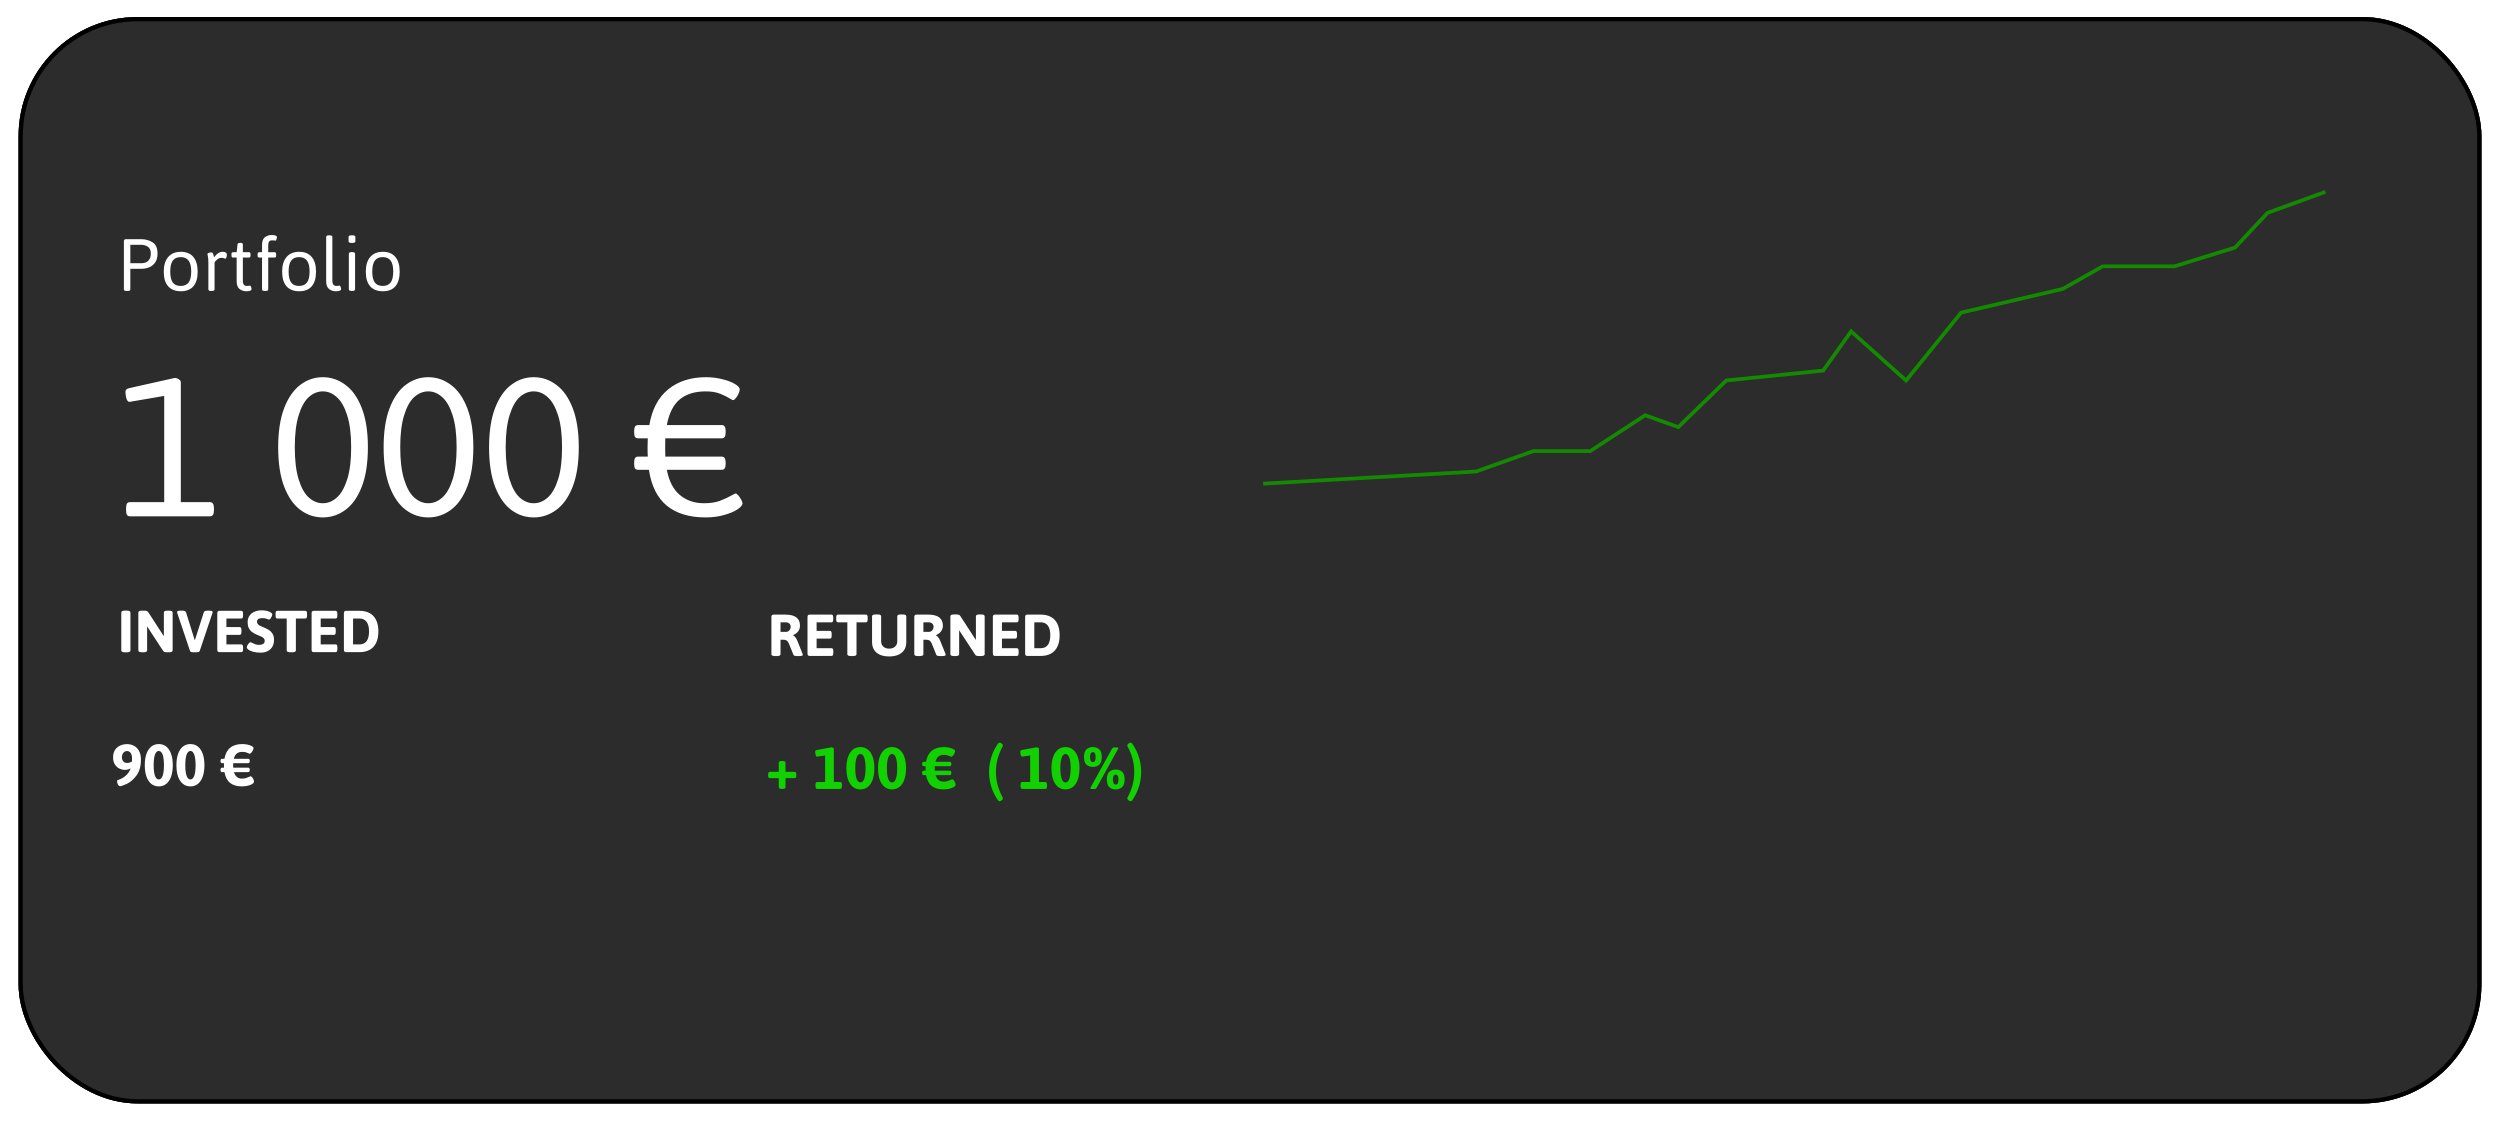 <svg width="404" height="182" viewBox="0 0 404 182" fill="none" xmlns="http://www.w3.org/2000/svg">
<g filter="url(#filter0_d_25_49)">
<rect x="3" width="398" height="175.57" rx="19.245" fill="#1D1E23"/>
<rect x="3" width="398" height="175.57" rx="19.245" fill="#2C2C2C"/>
<rect x="3.344" y="0.344" width="397.313" height="174.883" rx="18.901" stroke="black" stroke-width="0.687"/>
</g>
<path d="M21.005 83.436C20.778 83.436 20.617 83.359 20.521 83.203C20.426 83.048 20.378 82.81 20.378 82.487V82.094C20.378 81.76 20.426 81.521 20.521 81.378C20.617 81.222 20.778 81.145 21.005 81.145H26.535V63.98L20.915 64.946C20.712 64.946 20.551 64.767 20.432 64.409C20.325 64.04 20.271 63.676 20.271 63.318C20.271 63.151 20.319 63.025 20.414 62.942C20.509 62.846 20.659 62.775 20.861 62.727L28.218 61.08C28.468 61.08 28.695 61.152 28.898 61.295C29.113 61.426 29.22 61.581 29.22 61.76V81.145H33.928C34.357 81.145 34.572 81.461 34.572 82.094V82.487C34.572 83.12 34.357 83.436 33.928 83.436H21.005ZM52.167 83.615C50.83 83.615 49.619 83.209 48.533 82.398C47.447 81.587 46.576 80.334 45.92 78.639C45.276 76.945 44.953 74.827 44.953 72.285C44.953 69.755 45.276 67.643 45.92 65.949C46.576 64.254 47.447 63.001 48.533 62.19C49.619 61.367 50.83 60.955 52.167 60.955C53.503 60.955 54.72 61.367 55.818 62.19C56.928 63.001 57.811 64.254 58.467 65.949C59.123 67.643 59.452 69.755 59.452 72.285C59.452 74.827 59.123 76.945 58.467 78.639C57.811 80.334 56.928 81.587 55.818 82.398C54.72 83.209 53.503 83.615 52.167 83.615ZM52.167 81.324C52.99 81.324 53.742 81.02 54.422 80.411C55.114 79.802 55.675 78.824 56.105 77.476C56.534 76.127 56.749 74.397 56.749 72.285C56.749 70.185 56.534 68.461 56.105 67.112C55.675 65.764 55.114 64.785 54.422 64.177C53.742 63.556 52.99 63.246 52.167 63.246C51.355 63.246 50.604 63.55 49.911 64.159C49.231 64.767 48.682 65.752 48.265 67.112C47.847 68.461 47.638 70.185 47.638 72.285C47.638 74.397 47.847 76.127 48.265 77.476C48.682 78.824 49.231 79.802 49.911 80.411C50.604 81.02 51.355 81.324 52.167 81.324ZM69.207 83.615C67.87 83.615 66.659 83.209 65.573 82.398C64.487 81.587 63.616 80.334 62.96 78.639C62.316 76.945 61.993 74.827 61.993 72.285C61.993 69.755 62.316 67.643 62.96 65.949C63.616 64.254 64.487 63.001 65.573 62.19C66.659 61.367 67.87 60.955 69.207 60.955C70.543 60.955 71.76 61.367 72.858 62.19C73.968 63.001 74.851 64.254 75.507 65.949C76.163 67.643 76.491 69.755 76.491 72.285C76.491 74.827 76.163 76.945 75.507 78.639C74.851 80.334 73.968 81.587 72.858 82.398C71.76 83.209 70.543 83.615 69.207 83.615ZM69.207 81.324C70.03 81.324 70.782 81.02 71.462 80.411C72.154 79.802 72.715 78.824 73.144 77.476C73.574 76.127 73.789 74.397 73.789 72.285C73.789 70.185 73.574 68.461 73.144 67.112C72.715 65.764 72.154 64.785 71.462 64.177C70.782 63.556 70.03 63.246 69.207 63.246C68.395 63.246 67.643 63.55 66.951 64.159C66.271 64.767 65.722 65.752 65.305 67.112C64.887 68.461 64.678 70.185 64.678 72.285C64.678 74.397 64.887 76.127 65.305 77.476C65.722 78.824 66.271 79.802 66.951 80.411C67.643 81.02 68.395 81.324 69.207 81.324ZM86.246 83.615C84.91 83.615 83.699 83.209 82.613 82.398C81.527 81.587 80.656 80.334 80 78.639C79.355 76.945 79.033 74.827 79.033 72.285C79.033 69.755 79.355 67.643 80 65.949C80.656 64.254 81.527 63.001 82.613 62.19C83.699 61.367 84.91 60.955 86.246 60.955C87.583 60.955 88.8 61.367 89.898 62.19C91.007 63.001 91.891 64.254 92.547 65.949C93.203 67.643 93.531 69.755 93.531 72.285C93.531 74.827 93.203 76.945 92.547 78.639C91.891 80.334 91.007 81.587 89.898 82.398C88.8 83.209 87.583 83.615 86.246 83.615ZM86.246 81.324C87.07 81.324 87.822 81.02 88.502 80.411C89.194 79.802 89.755 78.824 90.184 77.476C90.614 76.127 90.829 74.397 90.829 72.285C90.829 70.185 90.614 68.461 90.184 67.112C89.755 65.764 89.194 64.785 88.502 64.177C87.822 63.556 87.07 63.246 86.246 63.246C85.435 63.246 84.683 63.55 83.991 64.159C83.311 64.767 82.762 65.752 82.344 67.112C81.927 68.461 81.718 70.185 81.718 72.285C81.718 74.397 81.927 76.127 82.344 77.476C82.762 78.824 83.311 79.802 83.991 80.411C84.683 81.02 85.435 81.324 86.246 81.324ZM114.026 83.615C111.388 83.615 109.3 82.983 107.761 81.718C106.222 80.453 105.255 78.52 104.861 75.918H103.125C102.898 75.918 102.731 75.847 102.624 75.704C102.528 75.561 102.481 75.316 102.481 74.97V74.737C102.481 74.415 102.528 74.176 102.624 74.021C102.731 73.866 102.898 73.788 103.125 73.788H104.682C104.658 73.478 104.646 72.977 104.646 72.285C104.646 71.641 104.658 71.157 104.682 70.835H103.125C102.898 70.835 102.731 70.764 102.624 70.62C102.528 70.465 102.481 70.215 102.481 69.869V69.654C102.481 69.32 102.528 69.075 102.624 68.92C102.731 68.765 102.898 68.687 103.125 68.687H104.933C105.362 66.146 106.377 64.225 107.976 62.924C109.575 61.611 111.615 60.955 114.097 60.955C115.004 60.955 115.875 61.062 116.71 61.277C117.558 61.48 118.238 61.736 118.751 62.047C119.276 62.357 119.538 62.655 119.538 62.942C119.538 63.109 119.473 63.336 119.342 63.622C119.222 63.896 119.073 64.141 118.894 64.356C118.727 64.559 118.578 64.66 118.447 64.66C118.387 64.66 118.256 64.594 118.053 64.463C117.516 64.129 116.937 63.843 116.317 63.604C115.696 63.365 114.932 63.246 114.026 63.246C112.295 63.246 110.905 63.676 109.855 64.535C108.817 65.394 108.119 66.778 107.761 68.687H116.621C117.05 68.687 117.265 69.01 117.265 69.654V69.869C117.265 70.203 117.212 70.447 117.104 70.603C116.997 70.758 116.836 70.835 116.621 70.835H107.51C107.498 71.157 107.492 71.653 107.492 72.321C107.492 73.013 107.498 73.502 107.51 73.788H116.621C117.05 73.788 117.265 74.105 117.265 74.737V74.97C117.265 75.304 117.212 75.549 117.104 75.704C116.997 75.847 116.836 75.918 116.621 75.918H107.761C108.107 77.756 108.811 79.116 109.873 79.999C110.935 80.882 112.236 81.324 113.775 81.324C114.753 81.324 115.595 81.199 116.299 80.948C117.003 80.686 117.683 80.369 118.339 79.999C118.387 79.976 118.476 79.928 118.608 79.856C118.739 79.785 118.828 79.749 118.876 79.749C119.007 79.749 119.157 79.856 119.324 80.071C119.503 80.274 119.658 80.507 119.789 80.769C119.92 81.02 119.986 81.205 119.986 81.324C119.986 81.622 119.711 81.956 119.163 82.326C118.614 82.684 117.88 82.989 116.961 83.239C116.054 83.49 115.076 83.615 114.026 83.615Z" fill="white"/>
<path d="M20.49 47.02C20.325 47.02 20.204 47 20.128 46.96C20.056 46.915 20.02 46.848 20.02 46.758V39.006C20.02 38.876 20.047 38.784 20.101 38.731C20.159 38.677 20.251 38.65 20.376 38.65H22.792C23.49 38.65 24.108 38.818 24.645 39.154C25.186 39.485 25.457 40.096 25.457 40.986C25.457 41.648 25.303 42.163 24.994 42.53C24.685 42.892 24.338 43.136 23.953 43.261C23.569 43.382 23.222 43.443 22.913 43.443H21.061V46.758C21.061 46.848 21.023 46.915 20.947 46.96C20.87 47 20.752 47.02 20.591 47.02H20.49ZM22.927 42.536C23.128 42.536 23.338 42.494 23.558 42.409C23.777 42.319 23.967 42.161 24.128 41.932C24.289 41.7 24.37 41.384 24.37 40.986C24.37 40.453 24.211 40.082 23.893 39.872C23.58 39.661 23.202 39.556 22.759 39.556H21.061V42.536H22.927ZM29.229 47.067C28.33 47.067 27.643 46.799 27.169 46.262C26.699 45.72 26.464 44.935 26.464 43.906C26.464 42.877 26.703 42.084 27.182 41.53C27.661 40.97 28.343 40.691 29.229 40.691C30.106 40.691 30.777 40.968 31.243 41.523C31.708 42.073 31.941 42.868 31.941 43.906C31.941 44.939 31.71 45.725 31.25 46.262C30.793 46.799 30.12 47.067 29.229 47.067ZM29.196 46.208C29.777 46.208 30.207 46.02 30.484 45.644C30.762 45.264 30.901 44.678 30.901 43.886C30.901 43.089 30.762 42.501 30.484 42.12C30.207 41.74 29.777 41.55 29.196 41.55C28.619 41.55 28.193 41.74 27.92 42.12C27.647 42.496 27.511 43.085 27.511 43.886C27.511 44.682 27.645 45.268 27.914 45.644C28.187 46.02 28.614 46.208 29.196 46.208ZM34.156 47.02C33.986 47.02 33.863 47 33.787 46.96C33.711 46.915 33.673 46.848 33.673 46.758V42.57C33.673 42.051 33.648 41.677 33.599 41.449C33.55 41.216 33.525 41.089 33.525 41.066C33.525 40.968 33.599 40.899 33.746 40.858C33.899 40.814 34.042 40.791 34.176 40.791C34.283 40.791 34.364 40.849 34.418 40.966C34.471 41.078 34.518 41.236 34.559 41.442L34.592 41.583C35.017 40.988 35.478 40.691 35.975 40.691C36.203 40.691 36.375 40.733 36.492 40.818C36.608 40.899 36.666 41.008 36.666 41.147C36.666 41.281 36.642 41.425 36.592 41.577C36.548 41.724 36.494 41.798 36.431 41.798C36.4 41.798 36.344 41.785 36.264 41.758C36.192 41.727 36.12 41.704 36.049 41.691C35.977 41.673 35.885 41.664 35.774 41.664C35.59 41.664 35.416 41.718 35.25 41.825C35.089 41.932 34.952 42.051 34.841 42.181C34.729 42.31 34.673 42.382 34.673 42.395V46.758C34.673 46.848 34.635 46.915 34.559 46.96C34.483 47 34.364 47.02 34.203 47.02H34.156ZM39.781 47.067C39.382 47.067 39.027 46.946 38.714 46.705C38.4 46.463 38.244 46.036 38.244 45.423V41.617H37.646C37.561 41.617 37.499 41.59 37.458 41.536C37.422 41.478 37.405 41.386 37.405 41.261V41.114C37.405 40.988 37.422 40.899 37.458 40.845C37.499 40.787 37.561 40.758 37.646 40.758H38.244L38.385 39.509C38.394 39.335 38.521 39.248 38.767 39.248H38.881C39.007 39.248 39.098 39.27 39.157 39.315C39.215 39.355 39.244 39.42 39.244 39.509V40.758H40.244C40.329 40.758 40.389 40.787 40.425 40.845C40.465 40.899 40.486 40.988 40.486 41.114V41.261C40.486 41.386 40.465 41.478 40.425 41.536C40.389 41.59 40.329 41.617 40.244 41.617H39.244V45.329C39.244 45.655 39.3 45.884 39.411 46.013C39.528 46.143 39.684 46.208 39.881 46.208C40.033 46.208 40.15 46.199 40.23 46.181C40.315 46.163 40.371 46.154 40.398 46.154C40.47 46.154 40.528 46.226 40.573 46.369C40.622 46.512 40.647 46.626 40.647 46.711C40.647 46.949 40.358 47.067 39.781 47.067ZM42.821 47.02C42.656 47.02 42.535 47 42.459 46.96C42.383 46.915 42.345 46.848 42.345 46.758V41.617H41.868C41.707 41.617 41.627 41.498 41.627 41.261V41.114C41.627 40.876 41.707 40.758 41.868 40.758H42.345V39.623C42.345 38.997 42.499 38.567 42.808 38.335C43.121 38.097 43.479 37.979 43.882 37.979C44.464 37.979 44.754 38.1 44.754 38.341C44.754 38.382 44.743 38.449 44.721 38.543C44.703 38.632 44.674 38.713 44.633 38.784C44.598 38.856 44.555 38.892 44.506 38.892C44.479 38.892 44.423 38.883 44.338 38.865C44.253 38.847 44.137 38.838 43.989 38.838C43.855 38.838 43.741 38.858 43.647 38.898C43.557 38.939 43.483 39.024 43.425 39.154C43.372 39.283 43.345 39.471 43.345 39.717V40.758H44.385C44.47 40.758 44.531 40.787 44.566 40.845C44.607 40.899 44.627 40.988 44.627 41.114V41.261C44.627 41.386 44.607 41.478 44.566 41.536C44.531 41.59 44.47 41.617 44.385 41.617H43.345V46.758C43.345 46.848 43.307 46.915 43.231 46.96C43.155 47 43.036 47.02 42.875 47.02H42.821ZM48.359 47.067C47.459 47.067 46.773 46.799 46.298 46.262C45.828 45.72 45.593 44.935 45.593 43.906C45.593 42.877 45.833 42.084 46.312 41.53C46.79 40.97 47.473 40.691 48.359 40.691C49.236 40.691 49.907 40.968 50.372 41.523C50.838 42.073 51.071 42.868 51.071 43.906C51.071 44.939 50.84 45.725 50.379 46.262C49.923 46.799 49.249 47.067 48.359 47.067ZM48.325 46.208C48.907 46.208 49.337 46.02 49.614 45.644C49.891 45.264 50.03 44.678 50.03 43.886C50.03 43.089 49.891 42.501 49.614 42.12C49.337 41.74 48.907 41.55 48.325 41.55C47.748 41.55 47.323 41.74 47.05 42.12C46.777 42.496 46.641 43.085 46.641 43.886C46.641 44.682 46.775 45.268 47.043 45.644C47.316 46.02 47.743 46.208 48.325 46.208ZM54.245 47.067C53.847 47.067 53.491 46.946 53.178 46.705C52.865 46.463 52.708 46.036 52.708 45.423V38.288C52.708 38.113 52.867 38.026 53.185 38.026H53.239C53.552 38.026 53.708 38.113 53.708 38.288V45.329C53.708 45.655 53.767 45.884 53.883 46.013C53.999 46.143 54.156 46.208 54.353 46.208C54.5 46.208 54.617 46.199 54.702 46.181C54.787 46.163 54.843 46.154 54.87 46.154C54.941 46.154 54.999 46.226 55.044 46.369C55.093 46.512 55.118 46.626 55.118 46.711C55.118 46.949 54.827 47.067 54.245 47.067ZM56.803 39.254C56.485 39.254 56.326 39.167 56.326 38.992V38.288C56.326 38.113 56.485 38.026 56.803 38.026H56.944C57.266 38.026 57.427 38.113 57.427 38.288V38.992C57.427 39.167 57.266 39.254 56.944 39.254H56.803ZM56.85 47.02C56.532 47.02 56.373 46.933 56.373 46.758V40.999C56.373 40.825 56.532 40.738 56.85 40.738H56.897C57.219 40.738 57.38 40.825 57.38 40.999V46.758C57.38 46.933 57.219 47.02 56.897 47.02H56.85ZM61.877 47.067C60.977 47.067 60.291 46.799 59.816 46.262C59.346 45.72 59.112 44.935 59.112 43.906C59.112 42.877 59.351 42.084 59.83 41.53C60.309 40.97 60.991 40.691 61.877 40.691C62.754 40.691 63.425 40.968 63.891 41.523C64.356 42.073 64.589 42.868 64.589 43.906C64.589 44.939 64.358 45.725 63.897 46.262C63.441 46.799 62.767 47.067 61.877 47.067ZM61.843 46.208C62.425 46.208 62.855 46.02 63.132 45.644C63.41 45.264 63.548 44.678 63.548 43.886C63.548 43.089 63.41 42.501 63.132 42.12C62.855 41.74 62.425 41.55 61.843 41.55C61.266 41.55 60.841 41.74 60.568 42.12C60.295 42.496 60.159 43.085 60.159 43.886C60.159 44.682 60.293 45.268 60.561 45.644C60.834 46.02 61.262 46.208 61.843 46.208Z" fill="white"/>
<path d="M20.176 105.415C19.983 105.415 19.838 105.388 19.741 105.334C19.648 105.281 19.601 105.204 19.601 105.104V98.993C19.601 98.782 19.793 98.676 20.176 98.676H20.509C20.706 98.676 20.849 98.703 20.939 98.757C21.032 98.81 21.078 98.889 21.078 98.993V105.104C21.078 105.311 20.888 105.415 20.509 105.415H20.176ZM22.931 105.404C22.548 105.404 22.356 105.304 22.356 105.104V98.993C22.356 98.889 22.403 98.812 22.496 98.762C22.589 98.708 22.734 98.681 22.931 98.681H23.339C23.493 98.681 23.62 98.699 23.72 98.735C23.82 98.771 23.902 98.841 23.967 98.945L26.222 102.419L26.48 102.805V98.993C26.48 98.889 26.526 98.812 26.62 98.762C26.713 98.708 26.858 98.681 27.055 98.681H27.328C27.525 98.681 27.669 98.708 27.758 98.762C27.851 98.812 27.898 98.889 27.898 98.993V105.104C27.898 105.304 27.708 105.404 27.328 105.404H26.963C26.806 105.404 26.679 105.388 26.582 105.356C26.485 105.32 26.405 105.252 26.34 105.152L23.978 101.538L23.774 101.237V105.104C23.774 105.304 23.584 105.404 23.204 105.404H22.931ZM31.243 105.404C31.089 105.404 30.967 105.39 30.878 105.361C30.788 105.329 30.733 105.277 30.711 105.206L28.649 99.068C28.621 98.982 28.606 98.925 28.606 98.896C28.606 98.753 28.802 98.681 29.192 98.681H29.503C29.822 98.681 30.01 98.776 30.067 98.966L31.356 103.095L31.463 103.428H31.501L31.608 103.095L32.929 98.966C32.993 98.776 33.183 98.681 33.498 98.681H33.788C34.171 98.681 34.363 98.753 34.363 98.896C34.363 98.961 34.352 99.018 34.331 99.068L32.269 105.206C32.247 105.277 32.19 105.329 32.097 105.361C32.007 105.39 31.887 105.404 31.737 105.404H31.243ZM35.496 105.388C35.363 105.388 35.267 105.358 35.206 105.297C35.145 105.236 35.114 105.139 35.114 105.007V99.084C35.114 98.952 35.145 98.857 35.206 98.799C35.267 98.739 35.363 98.708 35.496 98.708H38.991C39.092 98.708 39.163 98.746 39.206 98.821C39.253 98.896 39.276 99.018 39.276 99.186V99.476C39.276 99.644 39.253 99.766 39.206 99.841C39.163 99.916 39.092 99.954 38.991 99.954H36.586V101.339H38.734C38.834 101.339 38.905 101.377 38.948 101.452C38.995 101.527 39.018 101.649 39.018 101.817V102.113C39.018 102.281 38.995 102.403 38.948 102.478C38.905 102.553 38.834 102.591 38.734 102.591H36.586V104.137H38.997C39.097 104.137 39.169 104.175 39.212 104.25C39.258 104.325 39.281 104.445 39.281 104.61V104.91C39.281 105.078 39.258 105.2 39.212 105.275C39.169 105.351 39.097 105.388 38.997 105.388H35.496ZM42.127 105.469C41.676 105.469 41.279 105.424 40.935 105.334C40.595 105.241 40.334 105.129 40.151 104.996C39.972 104.864 39.883 104.738 39.883 104.62C39.883 104.527 39.917 104.413 39.985 104.277C40.056 104.141 40.141 104.024 40.237 103.928C40.334 103.827 40.414 103.777 40.479 103.777C40.518 103.777 40.602 103.811 40.731 103.879C40.924 103.979 41.107 104.06 41.279 104.121C41.454 104.182 41.655 104.212 41.88 104.212C42.131 104.212 42.342 104.164 42.514 104.067C42.689 103.967 42.777 103.793 42.777 103.546C42.777 103.403 42.732 103.28 42.643 103.176C42.553 103.072 42.439 102.984 42.299 102.913C42.16 102.841 41.97 102.757 41.73 102.66L41.306 102.478C41.048 102.352 40.826 102.215 40.64 102.064C40.457 101.914 40.307 101.715 40.189 101.468C40.074 101.221 40.017 100.919 40.017 100.561C40.017 100.124 40.124 99.761 40.339 99.471C40.554 99.181 40.833 98.968 41.177 98.832C41.52 98.696 41.889 98.628 42.283 98.628C42.605 98.628 42.897 98.662 43.158 98.73C43.419 98.794 43.624 98.878 43.77 98.982C43.921 99.086 43.996 99.19 43.996 99.293C43.996 99.379 43.967 99.49 43.91 99.626C43.856 99.759 43.788 99.875 43.706 99.975C43.624 100.076 43.547 100.126 43.475 100.126C43.443 100.126 43.386 100.108 43.303 100.072C43.171 100.018 43.036 99.975 42.901 99.943C42.768 99.907 42.605 99.89 42.412 99.89C42.079 99.89 41.848 99.943 41.719 100.051C41.59 100.154 41.526 100.278 41.526 100.421C41.526 100.586 41.569 100.724 41.655 100.835C41.744 100.946 41.855 101.037 41.988 101.108C42.124 101.18 42.312 101.262 42.551 101.355C42.913 101.509 43.208 101.656 43.437 101.796C43.666 101.932 43.863 102.129 44.028 102.386C44.196 102.644 44.281 102.974 44.281 103.374C44.281 103.865 44.177 104.268 43.969 104.583C43.765 104.894 43.5 105.12 43.174 105.259C42.852 105.399 42.503 105.469 42.127 105.469ZM46.906 105.404C46.523 105.404 46.332 105.304 46.332 105.104V99.954H44.818C44.717 99.954 44.644 99.916 44.597 99.841C44.554 99.766 44.533 99.644 44.533 99.476V99.186C44.533 99.018 44.554 98.896 44.597 98.821C44.644 98.746 44.717 98.708 44.818 98.708H49.333C49.434 98.708 49.505 98.746 49.548 98.821C49.595 98.896 49.618 99.018 49.618 99.186V99.476C49.618 99.644 49.595 99.766 49.548 99.841C49.505 99.916 49.434 99.954 49.333 99.954H47.814V105.104C47.814 105.304 47.622 105.404 47.239 105.404H46.906ZM50.735 105.388C50.602 105.388 50.506 105.358 50.445 105.297C50.384 105.236 50.354 105.139 50.354 105.007V99.084C50.354 98.952 50.384 98.857 50.445 98.799C50.506 98.739 50.602 98.708 50.735 98.708H54.23C54.331 98.708 54.402 98.746 54.445 98.821C54.492 98.896 54.515 99.018 54.515 99.186V99.476C54.515 99.644 54.492 99.766 54.445 99.841C54.402 99.916 54.331 99.954 54.23 99.954H51.825V101.339H53.973C54.073 101.339 54.145 101.377 54.188 101.452C54.234 101.527 54.257 101.649 54.257 101.817V102.113C54.257 102.281 54.234 102.403 54.188 102.478C54.145 102.553 54.073 102.591 53.973 102.591H51.825V104.137H54.236C54.336 104.137 54.408 104.175 54.451 104.25C54.497 104.325 54.52 104.445 54.52 104.61V104.91C54.52 105.078 54.497 105.2 54.451 105.275C54.408 105.351 54.336 105.388 54.236 105.388H50.735ZM55.954 105.388C55.822 105.388 55.725 105.358 55.664 105.297C55.603 105.236 55.573 105.139 55.573 105.007V99.084C55.573 98.952 55.603 98.857 55.664 98.799C55.725 98.739 55.822 98.708 55.954 98.708H58.091C58.746 98.708 59.301 98.837 59.756 99.095C60.214 99.349 60.56 99.725 60.792 100.222C61.029 100.72 61.147 101.327 61.147 102.043C61.147 102.762 61.029 103.371 60.792 103.869C60.56 104.366 60.214 104.744 59.756 105.002C59.301 105.259 58.746 105.388 58.091 105.388H55.954ZM58.091 104.137C58.6 104.137 58.984 103.96 59.246 103.605C59.507 103.247 59.638 102.727 59.638 102.043C59.638 101.363 59.507 100.845 59.246 100.491C58.984 100.133 58.6 99.954 58.091 99.954H57.055V104.137H58.091Z" fill="white"/>
<path d="M125.235 106.016C124.852 106.016 124.66 105.916 124.66 105.715V99.696C124.66 99.564 124.691 99.469 124.752 99.411C124.813 99.35 124.909 99.32 125.042 99.32H126.905C128.487 99.32 129.278 99.916 129.278 101.108C129.278 101.47 129.176 101.781 128.972 102.043C128.772 102.304 128.502 102.499 128.162 102.628V102.665C128.28 102.716 128.403 102.823 128.532 102.988C128.664 103.152 128.77 103.338 128.849 103.546L129.692 105.646C129.721 105.732 129.735 105.792 129.735 105.828C129.735 105.953 129.545 106.016 129.166 106.016H128.774C128.455 106.016 128.271 105.95 128.221 105.817L127.463 103.954C127.392 103.811 127.322 103.7 127.254 103.621C127.19 103.542 127.098 103.483 126.98 103.444C126.862 103.401 126.703 103.38 126.502 103.38H126.132V105.715C126.132 105.916 125.94 106.016 125.557 106.016H125.235ZM127.034 102.112C127.163 102.112 127.284 102.077 127.399 102.005C127.514 101.93 127.605 101.83 127.673 101.704C127.741 101.579 127.775 101.441 127.775 101.291C127.775 101.069 127.702 100.893 127.555 100.765C127.412 100.632 127.216 100.566 126.969 100.566H126.132V102.112H127.034ZM130.873 106C130.741 106 130.644 105.97 130.583 105.909C130.522 105.848 130.492 105.751 130.492 105.619V99.696C130.492 99.564 130.522 99.469 130.583 99.411C130.644 99.35 130.741 99.32 130.873 99.32H134.369C134.469 99.32 134.541 99.358 134.584 99.433C134.63 99.508 134.653 99.63 134.653 99.798V100.088C134.653 100.256 134.63 100.378 134.584 100.453C134.541 100.528 134.469 100.566 134.369 100.566H131.963V101.951H134.111C134.211 101.951 134.283 101.989 134.326 102.064C134.372 102.139 134.396 102.261 134.396 102.429V102.724C134.396 102.893 134.372 103.014 134.326 103.09C134.283 103.165 134.211 103.202 134.111 103.202H131.963V104.749H134.374C134.474 104.749 134.546 104.786 134.589 104.862C134.636 104.937 134.659 105.057 134.659 105.221V105.522C134.659 105.69 134.636 105.812 134.589 105.887C134.546 105.962 134.474 106 134.374 106H130.873ZM137.505 106.016C137.122 106.016 136.93 105.916 136.93 105.715V100.566H135.416C135.316 100.566 135.242 100.528 135.196 100.453C135.153 100.378 135.131 100.256 135.131 100.088V99.798C135.131 99.63 135.153 99.508 135.196 99.433C135.242 99.358 135.316 99.32 135.416 99.32H139.932C140.032 99.32 140.104 99.358 140.147 99.433C140.193 99.508 140.216 99.63 140.216 99.798V100.088C140.216 100.256 140.193 100.378 140.147 100.453C140.104 100.528 140.032 100.566 139.932 100.566H138.412V105.715C138.412 105.916 138.221 106.016 137.838 106.016H137.505ZM143.691 106.081C143.111 106.081 142.613 105.989 142.198 105.807C141.786 105.624 141.471 105.361 141.253 105.017C141.034 104.67 140.925 104.253 140.925 103.766V99.605C140.925 99.501 140.972 99.424 141.065 99.374C141.158 99.32 141.303 99.293 141.5 99.293H141.822C142.019 99.293 142.162 99.32 142.252 99.374C142.345 99.424 142.391 99.501 142.391 99.605V103.67C142.391 103.892 142.445 104.09 142.552 104.266C142.663 104.441 142.817 104.579 143.014 104.679C143.211 104.776 143.436 104.824 143.691 104.824C143.945 104.824 144.17 104.776 144.367 104.679C144.568 104.579 144.723 104.441 144.834 104.266C144.945 104.09 145.001 103.892 145.001 103.67V99.605C145.001 99.501 145.046 99.424 145.135 99.374C145.228 99.32 145.373 99.293 145.57 99.293H145.887C146.084 99.293 146.227 99.32 146.316 99.374C146.409 99.424 146.456 99.501 146.456 99.605V103.766C146.456 104.253 146.347 104.67 146.128 105.017C145.91 105.361 145.593 105.624 145.178 105.807C144.766 105.989 144.271 106.081 143.691 106.081ZM148.325 106.016C147.942 106.016 147.75 105.916 147.75 105.715V99.696C147.75 99.564 147.781 99.469 147.841 99.411C147.902 99.35 147.999 99.32 148.131 99.32H149.995C151.577 99.32 152.368 99.916 152.368 101.108C152.368 101.47 152.266 101.781 152.062 102.043C151.862 102.304 151.591 102.499 151.251 102.628V102.665C151.369 102.716 151.493 102.823 151.622 102.988C151.754 103.152 151.86 103.338 151.938 103.546L152.782 105.646C152.81 105.732 152.824 105.792 152.824 105.828C152.824 105.953 152.635 106.016 152.255 106.016H151.863C151.545 106.016 151.36 105.95 151.31 105.817L150.553 103.954C150.482 103.811 150.412 103.7 150.344 103.621C150.279 103.542 150.188 103.483 150.07 103.444C149.952 103.401 149.792 103.38 149.592 103.38H149.221V105.715C149.221 105.916 149.03 106.016 148.647 106.016H148.325ZM150.124 102.112C150.252 102.112 150.374 102.077 150.489 102.005C150.603 101.93 150.695 101.83 150.763 101.704C150.831 101.579 150.865 101.441 150.865 101.291C150.865 101.069 150.791 100.893 150.644 100.765C150.501 100.632 150.306 100.566 150.059 100.566H149.221V102.112H150.124ZM154.156 106.016C153.773 106.016 153.582 105.916 153.582 105.715V99.605C153.582 99.501 153.628 99.424 153.721 99.374C153.814 99.32 153.959 99.293 154.156 99.293H154.564C154.718 99.293 154.845 99.311 154.946 99.347C155.046 99.383 155.128 99.453 155.193 99.556L157.448 103.031L157.706 103.417V99.605C157.706 99.501 157.752 99.424 157.845 99.374C157.938 99.32 158.083 99.293 158.28 99.293H158.554C158.751 99.293 158.894 99.32 158.984 99.374C159.077 99.424 159.123 99.501 159.123 99.605V105.715C159.123 105.916 158.933 106.016 158.554 106.016H158.189C158.031 106.016 157.904 106 157.808 105.968C157.711 105.932 157.63 105.864 157.566 105.764L155.203 102.15L154.999 101.849V105.715C154.999 105.916 154.809 106.016 154.43 106.016H154.156ZM160.825 106C160.693 106 160.596 105.97 160.535 105.909C160.474 105.848 160.444 105.751 160.444 105.619V99.696C160.444 99.564 160.474 99.469 160.535 99.411C160.596 99.35 160.693 99.32 160.825 99.32H164.321C164.421 99.32 164.493 99.358 164.536 99.433C164.582 99.508 164.606 99.63 164.606 99.798V100.088C164.606 100.256 164.582 100.378 164.536 100.453C164.493 100.528 164.421 100.566 164.321 100.566H161.915V101.951H164.063C164.163 101.951 164.235 101.989 164.278 102.064C164.325 102.139 164.348 102.261 164.348 102.429V102.724C164.348 102.893 164.325 103.014 164.278 103.09C164.235 103.165 164.163 103.202 164.063 103.202H161.915V104.749H164.326C164.427 104.749 164.498 104.786 164.541 104.862C164.588 104.937 164.611 105.057 164.611 105.221V105.522C164.611 105.69 164.588 105.812 164.541 105.887C164.498 105.962 164.427 106 164.326 106H160.825ZM166.045 106C165.912 106 165.816 105.97 165.755 105.909C165.694 105.848 165.663 105.751 165.663 105.619V99.696C165.663 99.564 165.694 99.469 165.755 99.411C165.816 99.35 165.912 99.32 166.045 99.32H168.182C168.837 99.32 169.392 99.449 169.846 99.707C170.305 99.961 170.65 100.337 170.883 100.834C171.119 101.332 171.237 101.939 171.237 102.655C171.237 103.374 171.119 103.983 170.883 104.48C170.65 104.978 170.305 105.356 169.846 105.613C169.392 105.871 168.837 106 168.182 106H166.045ZM168.182 104.749C168.69 104.749 169.075 104.572 169.336 104.217C169.598 103.859 169.728 103.338 169.728 102.655C169.728 101.975 169.598 101.457 169.336 101.103C169.075 100.745 168.69 100.566 168.182 100.566H167.145V104.749H168.182Z" fill="white"/>
<path d="M19.391 127.048C19.294 127.048 19.21 127 19.138 126.903C19.067 126.803 19.011 126.69 18.972 126.565C18.936 126.436 18.918 126.334 18.918 126.259C18.918 126.187 18.925 126.139 18.94 126.114C18.954 126.089 18.988 126.069 19.042 126.055C19.525 125.908 19.953 125.672 20.325 125.346C20.697 125.02 20.96 124.628 21.114 124.17C20.943 124.263 20.78 124.328 20.626 124.363C20.475 124.396 20.32 124.412 20.159 124.412C19.887 124.412 19.605 124.346 19.316 124.213C19.029 124.081 18.784 123.864 18.58 123.563C18.376 123.259 18.274 122.869 18.274 122.393C18.274 121.902 18.381 121.498 18.596 121.179C18.811 120.857 19.088 120.623 19.428 120.476C19.772 120.325 20.135 120.25 20.518 120.25C20.909 120.25 21.274 120.334 21.614 120.503C21.954 120.671 22.231 120.941 22.446 121.314C22.665 121.686 22.774 122.162 22.774 122.742C22.774 123.83 22.53 124.695 22.043 125.335C21.556 125.973 21.039 126.418 20.491 126.672C19.947 126.923 19.581 127.048 19.391 127.048ZM20.567 123.295C20.796 123.295 21.048 123.22 21.324 123.069C21.331 122.973 21.335 122.826 21.335 122.629C21.335 122.185 21.259 121.865 21.109 121.668C20.959 121.467 20.76 121.367 20.513 121.367C20.363 121.367 20.225 121.41 20.099 121.496C19.978 121.578 19.881 121.695 19.81 121.845C19.738 121.992 19.702 122.16 19.702 122.35C19.702 122.643 19.777 122.874 19.928 123.043C20.082 123.211 20.295 123.295 20.567 123.295ZM25.663 127.081C25.194 127.081 24.789 126.945 24.449 126.672C24.109 126.4 23.848 126.008 23.665 125.496C23.486 124.981 23.396 124.367 23.396 123.655C23.396 122.946 23.486 122.336 23.665 121.824C23.848 121.312 24.109 120.92 24.449 120.648C24.789 120.376 25.194 120.24 25.663 120.24C26.131 120.24 26.534 120.376 26.871 120.648C27.211 120.92 27.47 121.312 27.649 121.824C27.832 122.336 27.923 122.946 27.923 123.655C27.923 124.367 27.832 124.981 27.649 125.496C27.47 126.008 27.211 126.4 26.871 126.672C26.534 126.945 26.131 127.081 25.663 127.081ZM25.663 125.958C25.931 125.958 26.137 125.763 26.28 125.373C26.423 124.983 26.495 124.41 26.495 123.655C26.495 122.903 26.423 122.332 26.28 121.942C26.137 121.552 25.931 121.356 25.663 121.356C25.394 121.356 25.188 121.552 25.045 121.942C24.902 122.332 24.83 122.903 24.83 123.655C24.83 124.41 24.902 124.983 25.045 125.373C25.188 125.763 25.394 125.958 25.663 125.958ZM30.774 127.081C30.305 127.081 29.901 126.945 29.561 126.672C29.221 126.4 28.959 126.008 28.777 125.496C28.598 124.981 28.509 124.367 28.509 123.655C28.509 122.946 28.598 122.336 28.777 121.824C28.959 121.312 29.221 120.92 29.561 120.648C29.901 120.376 30.305 120.24 30.774 120.24C31.243 120.24 31.646 120.376 31.983 120.648C32.323 120.92 32.582 121.312 32.761 121.824C32.944 122.336 33.035 122.946 33.035 123.655C33.035 124.367 32.944 124.981 32.761 125.496C32.582 126.008 32.323 126.4 31.983 126.672C31.646 126.945 31.243 127.081 30.774 127.081ZM30.774 125.958C31.043 125.958 31.249 125.763 31.392 125.373C31.535 124.983 31.607 124.41 31.607 123.655C31.607 122.903 31.535 122.332 31.392 121.942C31.249 121.552 31.043 121.356 30.774 121.356C30.506 121.356 30.3 121.552 30.157 121.942C30.014 122.332 29.942 122.903 29.942 123.655C29.942 124.41 30.014 124.983 30.157 125.373C30.3 125.763 30.506 125.958 30.774 125.958ZM39.108 127.081C38.292 127.081 37.65 126.893 37.181 126.517C36.715 126.141 36.413 125.561 36.273 124.777H35.919C35.822 124.777 35.75 124.752 35.704 124.702C35.657 124.648 35.634 124.564 35.634 124.449V124.38C35.634 124.269 35.657 124.188 35.704 124.138C35.75 124.084 35.822 124.057 35.919 124.057H36.198C36.194 123.968 36.193 123.828 36.193 123.639C36.193 123.503 36.194 123.401 36.198 123.333H35.919C35.822 123.333 35.75 123.307 35.704 123.257C35.657 123.204 35.634 123.12 35.634 123.005V122.941C35.634 122.83 35.657 122.749 35.704 122.699C35.75 122.645 35.822 122.618 35.919 122.618H36.268C36.404 121.827 36.713 121.233 37.197 120.836C37.684 120.438 38.339 120.24 39.162 120.24C39.423 120.24 39.694 120.268 39.973 120.325C40.256 120.383 40.492 120.463 40.682 120.567C40.871 120.667 40.966 120.78 40.966 120.905C40.966 120.995 40.93 121.113 40.859 121.26C40.787 121.403 40.701 121.53 40.601 121.641C40.504 121.752 40.418 121.808 40.343 121.808C40.325 121.808 40.281 121.79 40.209 121.754C40.066 121.682 39.912 121.623 39.747 121.577C39.583 121.526 39.375 121.501 39.124 121.501C38.416 121.501 37.97 121.874 37.787 122.618H40.075C40.175 122.618 40.247 122.643 40.29 122.694C40.336 122.744 40.359 122.826 40.359 122.941V123.005C40.359 123.12 40.336 123.204 40.29 123.257C40.247 123.307 40.175 123.333 40.075 123.333H37.685C37.682 123.401 37.68 123.506 37.68 123.649C37.68 123.839 37.682 123.975 37.685 124.057H40.075C40.175 124.057 40.247 124.082 40.29 124.133C40.336 124.183 40.359 124.265 40.359 124.38V124.449C40.359 124.564 40.336 124.648 40.29 124.702C40.247 124.752 40.175 124.777 40.075 124.777H37.814C38.015 125.475 38.446 125.824 39.108 125.824C39.355 125.824 39.568 125.795 39.747 125.738C39.926 125.681 40.111 125.607 40.3 125.518C40.311 125.514 40.338 125.502 40.381 125.48C40.427 125.455 40.461 125.443 40.483 125.443C40.58 125.443 40.671 125.498 40.757 125.609C40.843 125.717 40.913 125.838 40.966 125.974C41.02 126.11 41.047 126.211 41.047 126.275C41.047 126.451 40.939 126.599 40.724 126.721C40.51 126.842 40.25 126.934 39.946 126.995C39.645 127.052 39.366 127.081 39.108 127.081Z" fill="white"/>
<path d="M126.332 127.488C126.164 127.488 126.04 127.465 125.961 127.418C125.886 127.372 125.849 127.3 125.849 127.203V125.748H124.409C124.309 125.748 124.236 125.711 124.189 125.635C124.146 125.56 124.125 125.438 124.125 125.27V125.206C124.125 125.038 124.146 124.916 124.189 124.841C124.236 124.765 124.309 124.728 124.409 124.728H125.849V123.257C125.849 123.156 125.886 123.085 125.961 123.042C126.037 122.995 126.16 122.972 126.332 122.972H126.461C126.629 122.972 126.751 122.995 126.826 123.042C126.901 123.085 126.939 123.156 126.939 123.257V124.728H128.405C128.501 124.728 128.573 124.765 128.619 124.841C128.666 124.916 128.689 125.038 128.689 125.206V125.27C128.689 125.438 128.666 125.56 128.619 125.635C128.573 125.711 128.501 125.748 128.405 125.748H126.939V127.203C126.939 127.3 126.901 127.372 126.826 127.418C126.751 127.465 126.629 127.488 126.461 127.488H126.332ZM132.067 127.488C131.966 127.488 131.893 127.45 131.847 127.375C131.804 127.3 131.782 127.178 131.782 127.01V126.849C131.782 126.681 131.804 126.559 131.847 126.484C131.893 126.409 131.966 126.371 132.067 126.371H133.339V122.081L132.04 122.274C131.932 122.274 131.854 122.188 131.804 122.016C131.757 121.841 131.734 121.658 131.734 121.468C131.734 121.397 131.755 121.34 131.798 121.297C131.841 121.25 131.902 121.22 131.981 121.205L134.36 120.765C134.438 120.765 134.522 120.79 134.612 120.84C134.705 120.89 134.752 120.942 134.752 120.996V126.371H135.772C135.872 126.371 135.945 126.41 135.992 126.489C136.038 126.564 136.062 126.684 136.062 126.849V127.01C136.062 127.175 136.038 127.296 135.992 127.375C135.945 127.45 135.872 127.488 135.772 127.488H132.067ZM139.042 127.568C138.573 127.568 138.168 127.432 137.828 127.16C137.488 126.888 137.227 126.496 137.044 125.984C136.865 125.469 136.776 124.855 136.776 124.143C136.776 123.434 136.865 122.823 137.044 122.312C137.227 121.8 137.488 121.408 137.828 121.136C138.168 120.864 138.573 120.727 139.042 120.727C139.511 120.727 139.914 120.864 140.25 121.136C140.59 121.408 140.85 121.8 141.029 122.312C141.211 122.823 141.303 123.434 141.303 124.143C141.303 124.855 141.211 125.469 141.029 125.984C140.85 126.496 140.59 126.888 140.25 127.16C139.914 127.432 139.511 127.568 139.042 127.568ZM139.042 126.446C139.31 126.446 139.516 126.251 139.659 125.861C139.803 125.471 139.874 124.898 139.874 124.143C139.874 123.391 139.803 122.82 139.659 122.43C139.516 122.039 139.31 121.844 139.042 121.844C138.773 121.844 138.568 122.039 138.424 122.43C138.281 122.82 138.21 123.391 138.21 124.143C138.21 124.898 138.281 125.471 138.424 125.861C138.568 126.251 138.773 126.446 139.042 126.446ZM144.154 127.568C143.685 127.568 143.28 127.432 142.94 127.16C142.6 126.888 142.339 126.496 142.156 125.984C141.977 125.469 141.888 124.855 141.888 124.143C141.888 123.434 141.977 122.823 142.156 122.312C142.339 121.8 142.6 121.408 142.94 121.136C143.28 120.864 143.685 120.727 144.154 120.727C144.623 120.727 145.026 120.864 145.362 121.136C145.702 121.408 145.962 121.8 146.141 122.312C146.323 122.823 146.414 123.434 146.414 124.143C146.414 124.855 146.323 125.469 146.141 125.984C145.962 126.496 145.702 126.888 145.362 127.16C145.026 127.432 144.623 127.568 144.154 127.568ZM144.154 126.446C144.422 126.446 144.628 126.251 144.771 125.861C144.915 125.471 144.986 124.898 144.986 124.143C144.986 123.391 144.915 122.82 144.771 122.43C144.628 122.039 144.422 121.844 144.154 121.844C143.885 121.844 143.68 122.039 143.536 122.43C143.393 122.82 143.322 123.391 143.322 124.143C143.322 124.898 143.393 125.471 143.536 125.861C143.68 126.251 143.885 126.446 144.154 126.446ZM152.488 127.568C151.671 127.568 151.029 127.381 150.56 127.005C150.094 126.629 149.792 126.049 149.652 125.265H149.298C149.201 125.265 149.13 125.24 149.083 125.19C149.037 125.136 149.013 125.052 149.013 124.937V124.868C149.013 124.757 149.037 124.676 149.083 124.626C149.13 124.572 149.201 124.545 149.298 124.545H149.577C149.574 124.456 149.572 124.316 149.572 124.126C149.572 123.99 149.574 123.888 149.577 123.82H149.298C149.201 123.82 149.13 123.795 149.083 123.745C149.037 123.692 149.013 123.607 149.013 123.493V123.428C149.013 123.317 149.037 123.237 149.083 123.187C149.13 123.133 149.201 123.106 149.298 123.106H149.647C149.783 122.315 150.093 121.721 150.576 121.324C151.063 120.926 151.718 120.727 152.541 120.727C152.803 120.727 153.073 120.756 153.352 120.813C153.635 120.871 153.871 120.951 154.061 121.055C154.251 121.155 154.345 121.268 154.345 121.393C154.345 121.483 154.31 121.601 154.238 121.748C154.167 121.891 154.081 122.018 153.98 122.129C153.884 122.24 153.798 122.295 153.723 122.295C153.705 122.295 153.66 122.278 153.588 122.242C153.445 122.17 153.291 122.111 153.127 122.065C152.962 122.014 152.754 121.989 152.504 121.989C151.795 121.989 151.349 122.362 151.167 123.106H153.454C153.554 123.106 153.626 123.131 153.669 123.181C153.715 123.232 153.739 123.314 153.739 123.428V123.493C153.739 123.607 153.715 123.692 153.669 123.745C153.626 123.795 153.554 123.82 153.454 123.82H151.065C151.061 123.888 151.059 123.994 151.059 124.137C151.059 124.327 151.061 124.463 151.065 124.545H153.454C153.554 124.545 153.626 124.57 153.669 124.621C153.715 124.671 153.739 124.753 153.739 124.868V124.937C153.739 125.052 153.715 125.136 153.669 125.19C153.626 125.24 153.554 125.265 153.454 125.265H151.193C151.394 125.963 151.825 126.312 152.488 126.312C152.735 126.312 152.948 126.283 153.127 126.226C153.306 126.169 153.49 126.095 153.68 126.006C153.69 126.002 153.717 125.99 153.76 125.968C153.807 125.943 153.841 125.931 153.862 125.931C153.959 125.931 154.05 125.986 154.136 126.097C154.222 126.205 154.292 126.326 154.345 126.462C154.399 126.598 154.426 126.699 154.426 126.763C154.426 126.938 154.319 127.087 154.104 127.209C153.889 127.33 153.63 127.422 153.325 127.483C153.025 127.54 152.745 127.568 152.488 127.568ZM161.525 129.475C161.425 129.475 161.339 129.423 161.267 129.319C160.802 128.653 160.445 127.932 160.198 127.155C159.955 126.375 159.833 125.573 159.833 124.749C159.833 123.926 159.955 123.124 160.198 122.344C160.445 121.56 160.802 120.833 161.267 120.164C161.339 120.063 161.425 120.013 161.525 120.013C161.589 120.013 161.664 120.037 161.75 120.083C161.84 120.126 161.915 120.182 161.976 120.25C162.037 120.318 162.067 120.386 162.067 120.454C162.067 120.525 162.051 120.588 162.019 120.642C161.639 121.358 161.365 122.039 161.197 122.687C161.033 123.335 160.95 124.023 160.95 124.749C160.95 125.469 161.033 126.153 161.197 126.801C161.365 127.449 161.639 128.13 162.019 128.846C162.051 128.9 162.067 128.963 162.067 129.034C162.067 129.102 162.037 129.17 161.976 129.238C161.915 129.306 161.84 129.362 161.75 129.405C161.664 129.451 161.589 129.475 161.525 129.475ZM165.208 127.488C165.108 127.488 165.035 127.45 164.988 127.375C164.945 127.3 164.924 127.178 164.924 127.01V126.849C164.924 126.681 164.945 126.559 164.988 126.484C165.035 126.409 165.108 126.371 165.208 126.371H166.481V122.081L165.182 122.274C165.074 122.274 164.995 122.188 164.945 122.016C164.899 121.841 164.875 121.658 164.875 121.468C164.875 121.397 164.897 121.34 164.94 121.297C164.983 121.25 165.044 121.22 165.122 121.205L167.501 120.765C167.58 120.765 167.664 120.79 167.754 120.84C167.847 120.89 167.893 120.942 167.893 120.996V126.371H168.913C169.014 126.371 169.087 126.41 169.134 126.489C169.18 126.564 169.203 126.684 169.203 126.849V127.01C169.203 127.175 169.18 127.296 169.134 127.375C169.087 127.45 169.014 127.488 168.913 127.488H165.208ZM172.184 127.568C171.715 127.568 171.31 127.432 170.97 127.16C170.63 126.888 170.369 126.496 170.186 125.984C170.007 125.469 169.918 124.855 169.918 124.143C169.918 123.434 170.007 122.823 170.186 122.312C170.369 121.8 170.63 121.408 170.97 121.136C171.31 120.864 171.715 120.727 172.184 120.727C172.653 120.727 173.055 120.864 173.392 121.136C173.732 121.408 173.991 121.8 174.17 122.312C174.353 122.823 174.444 123.434 174.444 124.143C174.444 124.855 174.353 125.469 174.17 125.984C173.991 126.496 173.732 126.888 173.392 127.16C173.055 127.432 172.653 127.568 172.184 127.568ZM172.184 126.446C172.452 126.446 172.658 126.251 172.801 125.861C172.944 125.471 173.016 124.898 173.016 124.143C173.016 123.391 172.944 122.82 172.801 122.43C172.658 122.039 172.452 121.844 172.184 121.844C171.915 121.844 171.709 122.039 171.566 122.43C171.423 122.82 171.351 123.391 171.351 124.143C171.351 124.898 171.423 125.471 171.566 125.861C171.709 126.251 171.915 126.446 172.184 126.446ZM176.608 123.933C176.2 123.933 175.858 123.817 175.583 123.584C175.311 123.351 175.175 122.934 175.175 122.333C175.175 121.732 175.311 121.315 175.583 121.082C175.858 120.846 176.2 120.727 176.608 120.727C177.016 120.727 177.356 120.846 177.628 121.082C177.904 121.315 178.042 121.732 178.042 122.333C178.042 122.934 177.904 123.351 177.628 123.584C177.356 123.817 177.016 123.933 176.608 123.933ZM176.404 127.504C176.343 127.504 176.295 127.493 176.259 127.472C176.227 127.447 176.211 127.416 176.211 127.381C176.211 127.345 176.225 127.298 176.254 127.241L179.664 121.055C179.76 120.872 179.9 120.781 180.082 120.781H180.501C180.566 120.781 180.614 120.795 180.646 120.824C180.682 120.849 180.7 120.881 180.7 120.921C180.7 120.946 180.686 120.991 180.657 121.055L177.247 127.241C177.197 127.327 177.138 127.393 177.07 127.44C177.002 127.483 176.92 127.504 176.823 127.504H176.404ZM176.608 123.155C176.776 123.155 176.893 123.076 176.957 122.918C177.022 122.757 177.054 122.562 177.054 122.333C177.054 121.81 176.905 121.549 176.608 121.549C176.44 121.549 176.32 121.624 176.248 121.775C176.18 121.925 176.146 122.111 176.146 122.333C176.146 122.559 176.18 122.752 176.248 122.913C176.32 123.074 176.44 123.155 176.608 123.155ZM180.297 127.568C179.893 127.568 179.553 127.45 179.277 127.214C179.005 126.978 178.869 126.559 178.869 125.958C178.869 125.36 179.005 124.944 179.277 124.712C179.553 124.476 179.893 124.357 180.297 124.357C180.705 124.357 181.047 124.474 181.323 124.706C181.598 124.939 181.736 125.356 181.736 125.958C181.736 126.559 181.598 126.978 181.323 127.214C181.047 127.45 180.705 127.568 180.297 127.568ZM180.297 126.784C180.465 126.784 180.582 126.706 180.646 126.548C180.714 126.387 180.748 126.19 180.748 125.958C180.748 125.438 180.598 125.179 180.297 125.179C180.133 125.179 180.014 125.254 179.943 125.404C179.875 125.551 179.841 125.736 179.841 125.958C179.841 126.187 179.875 126.382 179.943 126.543C180.014 126.704 180.133 126.784 180.297 126.784ZM182.719 129.475C182.654 129.475 182.578 129.451 182.488 129.405C182.402 129.362 182.329 129.306 182.268 129.238C182.207 129.17 182.177 129.102 182.177 129.034C182.177 128.959 182.191 128.897 182.22 128.846C182.603 128.127 182.876 127.445 183.041 126.801C183.209 126.153 183.293 125.469 183.293 124.749C183.293 124.023 183.209 123.335 183.041 122.687C182.876 122.039 182.603 121.358 182.22 120.642C182.191 120.591 182.177 120.529 182.177 120.454C182.177 120.386 182.207 120.318 182.268 120.25C182.329 120.182 182.402 120.126 182.488 120.083C182.578 120.037 182.654 120.013 182.719 120.013C182.823 120.013 182.907 120.063 182.971 120.164C183.437 120.833 183.793 121.558 184.04 122.338C184.287 123.119 184.41 123.922 184.41 124.749C184.41 125.576 184.287 126.378 184.04 127.155C183.793 127.932 183.437 128.653 182.971 129.319C182.903 129.423 182.819 129.475 182.719 129.475Z" fill="#11D200"/>
<path d="M204.122 78.158L238.514 76.197L247.792 72.898L256.978 72.898L265.862 67.104L271.208 69.021L278.963 61.488L294.624 59.883L299.142 53.554L308.026 61.488L316.911 50.523L333.325 46.69L339.8 43.035L351.395 43.035L361.183 40.004L366.453 34.388L375.79 31" stroke="#138B00" stroke-width="0.599"/>
<defs>
<filter id="filter0_d_25_49" x="0.251" y="0" width="403.499" height="181.069" filterUnits="userSpaceOnUse" color-interpolation-filters="sRGB">
<feFlood flood-opacity="0" result="BackgroundImageFix"/>
<feColorMatrix in="SourceAlpha" type="matrix" values="0 0 0 0 0 0 0 0 0 0 0 0 0 0 0 0 0 0 127 0" result="hardAlpha"/>
<feOffset dy="2.749"/>
<feGaussianBlur stdDeviation="1.375"/>
<feComposite in2="hardAlpha" operator="out"/>
<feColorMatrix type="matrix" values="0 0 0 0 0 0 0 0 0 0 0 0 0 0 0 0 0 0 0.25 0"/>
<feBlend mode="normal" in2="BackgroundImageFix" result="effect1_dropShadow_25_49"/>
<feBlend mode="normal" in="SourceGraphic" in2="effect1_dropShadow_25_49" result="shape"/>
</filter>
</defs>
</svg>
